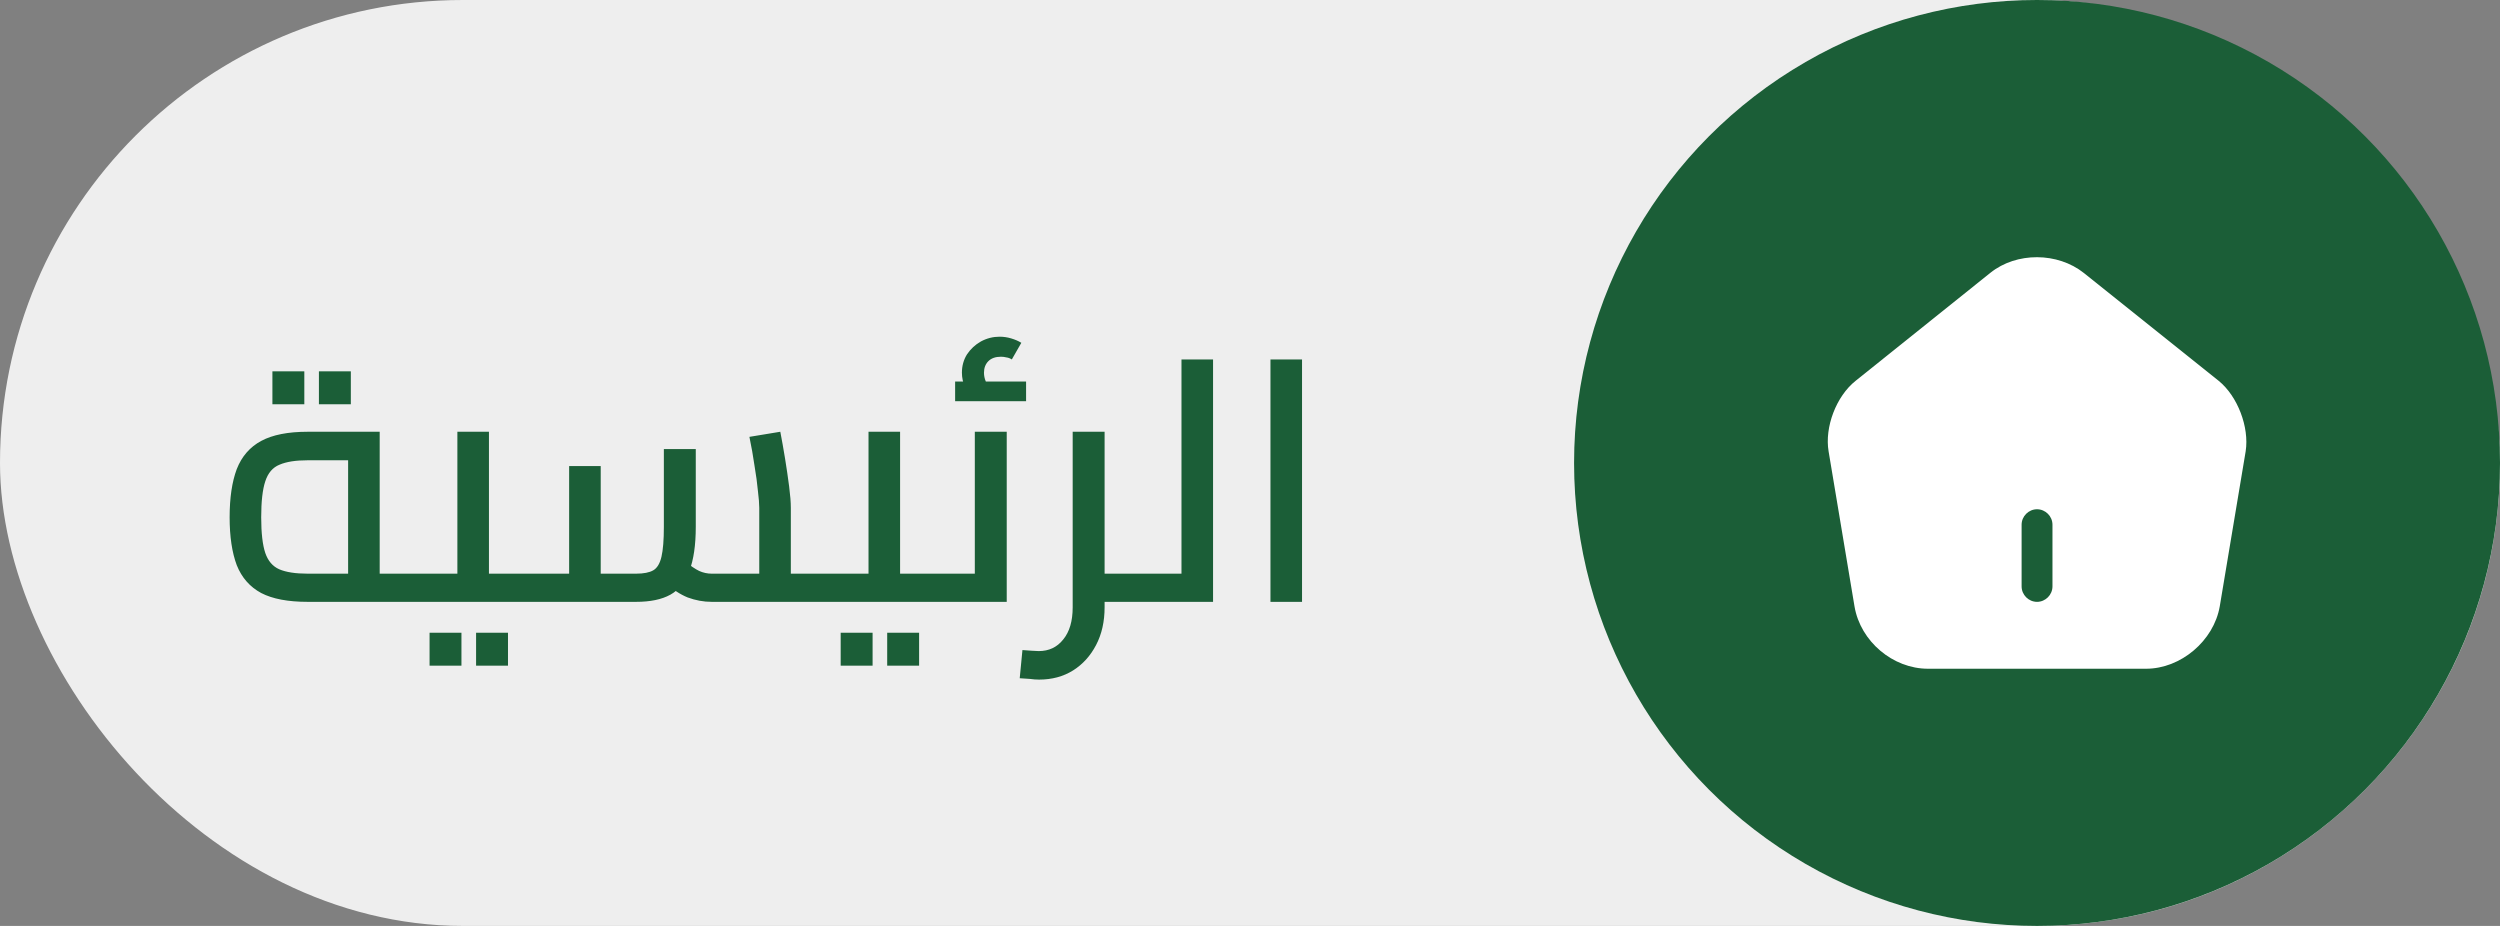 <svg width="81" height="30" viewBox="0 0 81 30" fill="none" xmlns="http://www.w3.org/2000/svg">
<rect x="0" y="0" width="81" height="30" fill="#808080" stroke="none"/>
<rect width="81" height="30" rx="15" fill="#EEEEEE"/>
<path d="M9.97 19.5C9.332 19.5 8.83 19.405 8.463 19.214C8.096 19.016 7.832 18.715 7.671 18.312C7.517 17.901 7.44 17.384 7.44 16.761C7.44 16.13 7.517 15.61 7.671 15.199C7.832 14.788 8.096 14.484 8.463 14.286C8.83 14.088 9.332 13.989 9.97 13.989H12.302V18.994H11.279V14.55L11.697 14.913H9.97C9.581 14.913 9.277 14.961 9.057 15.056C8.837 15.144 8.683 15.324 8.595 15.595C8.507 15.859 8.463 16.248 8.463 16.761C8.463 17.267 8.507 17.652 8.595 17.916C8.683 18.173 8.833 18.349 9.046 18.444C9.266 18.539 9.574 18.587 9.97 18.587H13.479V19.5H9.97ZM13.479 19.5V18.587C13.574 18.587 13.633 18.627 13.655 18.708C13.684 18.789 13.699 18.899 13.699 19.038C13.699 19.177 13.684 19.291 13.655 19.379C13.633 19.46 13.574 19.5 13.479 19.5ZM8.826 13.098V12.031H9.86V13.098H8.826ZM10.333 13.098V12.031H11.367V13.098H10.333ZM15.842 19.5V18.587H17.085V19.5H15.842ZM17.085 19.5V18.587C17.181 18.587 17.239 18.627 17.262 18.708C17.291 18.789 17.305 18.899 17.305 19.038C17.305 19.177 17.291 19.291 17.262 19.379C17.239 19.46 17.181 19.5 17.085 19.5ZM13.477 19.5V18.587H15.348L14.819 19.005V13.989H15.842V19.5H13.477ZM13.477 19.5C13.382 19.5 13.323 19.46 13.302 19.379C13.272 19.291 13.258 19.177 13.258 19.038C13.258 18.899 13.272 18.789 13.302 18.708C13.323 18.627 13.382 18.587 13.477 18.587V19.5ZM13.918 21.568V20.501H14.951V21.568H13.918ZM15.425 21.568V20.501H16.459V21.568H15.425ZM25.623 19.5V18.587H26.8V19.5H25.623ZM23.06 19.5C22.796 19.5 22.536 19.452 22.279 19.357C22.03 19.254 21.791 19.097 21.564 18.884L22.213 18.202C22.374 18.334 22.521 18.433 22.653 18.499C22.785 18.558 22.921 18.587 23.06 18.587H25.051L24.6 19.027V16.453C24.6 16.321 24.585 16.138 24.556 15.903C24.534 15.661 24.497 15.39 24.446 15.089C24.402 14.781 24.347 14.469 24.281 14.154L25.282 13.989C25.333 14.253 25.385 14.543 25.436 14.858C25.487 15.173 25.531 15.474 25.568 15.76C25.605 16.046 25.623 16.277 25.623 16.453V19.5H23.06ZM17.087 19.5V18.587H18.693L18.44 18.84V15.1H19.463V19.5H17.087ZM19.463 19.5V18.587H20.607C20.856 18.587 21.043 18.55 21.168 18.477C21.293 18.404 21.381 18.257 21.432 18.037C21.483 17.817 21.509 17.494 21.509 17.069V14.55H22.543V17.069C22.543 17.663 22.473 18.14 22.334 18.499C22.202 18.858 21.997 19.115 21.718 19.269C21.439 19.423 21.069 19.5 20.607 19.5H19.463ZM17.087 19.5C16.992 19.5 16.933 19.46 16.911 19.379C16.882 19.291 16.867 19.177 16.867 19.038C16.867 18.899 16.882 18.789 16.911 18.708C16.933 18.627 16.992 18.587 17.087 18.587V19.5ZM26.8 19.5V18.587C26.895 18.587 26.954 18.627 26.976 18.708C27.005 18.789 27.02 18.899 27.02 19.038C27.02 19.177 27.005 19.291 26.976 19.379C26.954 19.46 26.895 19.5 26.8 19.5ZM29.163 19.5V18.587H30.406V19.5H29.163ZM30.406 19.5V18.587C30.501 18.587 30.56 18.627 30.582 18.708C30.611 18.789 30.626 18.899 30.626 19.038C30.626 19.177 30.611 19.291 30.582 19.379C30.56 19.46 30.501 19.5 30.406 19.5ZM26.798 19.5V18.587H28.668L28.14 19.005V13.989H29.163V19.5H26.798ZM26.798 19.5C26.703 19.5 26.644 19.46 26.622 19.379C26.593 19.291 26.578 19.177 26.578 19.038C26.578 18.899 26.593 18.789 26.622 18.708C26.644 18.627 26.703 18.587 26.798 18.587V19.5ZM27.238 21.568V20.501H28.272V21.568H27.238ZM28.745 21.568V20.501H29.779V21.568H28.745ZM30.407 19.5V18.587H32.112L31.584 19.005V13.989H32.618V19.5H30.407ZM30.407 19.5C30.312 19.5 30.253 19.46 30.231 19.379C30.202 19.291 30.187 19.177 30.187 19.038C30.187 18.899 30.202 18.789 30.231 18.708C30.253 18.627 30.312 18.587 30.407 18.587V19.5ZM31.551 12.977C31.427 12.823 31.331 12.676 31.265 12.537C31.199 12.39 31.166 12.236 31.166 12.075C31.166 11.855 31.221 11.657 31.331 11.481C31.449 11.305 31.599 11.166 31.782 11.063C31.973 10.96 32.175 10.909 32.387 10.909C32.512 10.909 32.637 10.927 32.761 10.964C32.886 11.001 32.996 11.048 33.091 11.107L32.783 11.646C32.725 11.609 32.666 11.587 32.607 11.58C32.549 11.565 32.49 11.558 32.431 11.558C32.255 11.558 32.12 11.606 32.024 11.701C31.929 11.796 31.881 11.921 31.881 12.075C31.881 12.17 31.9 12.262 31.936 12.35C31.973 12.431 32.032 12.522 32.112 12.625L31.551 12.977ZM30.946 12.999V12.361H33.245V12.999H30.946ZM35.559 19.5V18.587H36.967V19.5H35.559ZM33.666 22.019C33.571 22.019 33.472 22.012 33.37 21.997C33.26 21.99 33.15 21.982 33.039 21.975L33.127 21.062C33.237 21.069 33.34 21.077 33.435 21.084C33.523 21.091 33.597 21.095 33.656 21.095C33.986 21.095 34.249 20.97 34.447 20.721C34.653 20.472 34.755 20.123 34.755 19.676V13.989H35.789V19.676C35.789 20.138 35.698 20.545 35.514 20.897C35.331 21.249 35.082 21.524 34.767 21.722C34.451 21.92 34.084 22.019 33.666 22.019ZM36.967 19.5V18.587C37.062 18.587 37.12 18.627 37.142 18.708C37.172 18.789 37.187 18.899 37.187 19.038C37.187 19.177 37.172 19.291 37.142 19.379C37.12 19.46 37.062 19.5 36.967 19.5ZM38.28 19.5V11.646H39.303V19.5H38.28ZM36.971 19.5V18.587H38.28V19.5H36.971ZM36.971 19.5C36.875 19.5 36.817 19.46 36.795 19.379C36.765 19.291 36.751 19.177 36.751 19.038C36.751 18.899 36.765 18.789 36.795 18.708C36.817 18.627 36.875 18.587 36.971 18.587V19.5ZM41.163 19.5V11.646H42.186V19.5H41.163Z" fill="#1B5E37"/>
<circle cx="66" cy="15" r="15" fill="#1B5E37"/>
<path d="M71.887 12.34L67.52 8.847C66.667 8.167 65.333 8.16 64.487 8.84L60.12 12.34C59.493 12.84 59.113 13.84 59.247 14.627L60.087 19.653C60.28 20.78 61.327 21.667 62.467 21.667H69.533C70.66 21.667 71.727 20.76 71.92 19.647L72.76 14.62C72.88 13.84 72.5 12.84 71.887 12.34ZM66.5 19C66.5 19.273 66.273 19.5 66 19.5C65.727 19.5 65.5 19.273 65.5 19V17C65.5 16.727 65.727 16.5 66 16.5C66.273 16.5 66.5 16.727 66.5 17V19Z" fill="white"/>
</svg>
